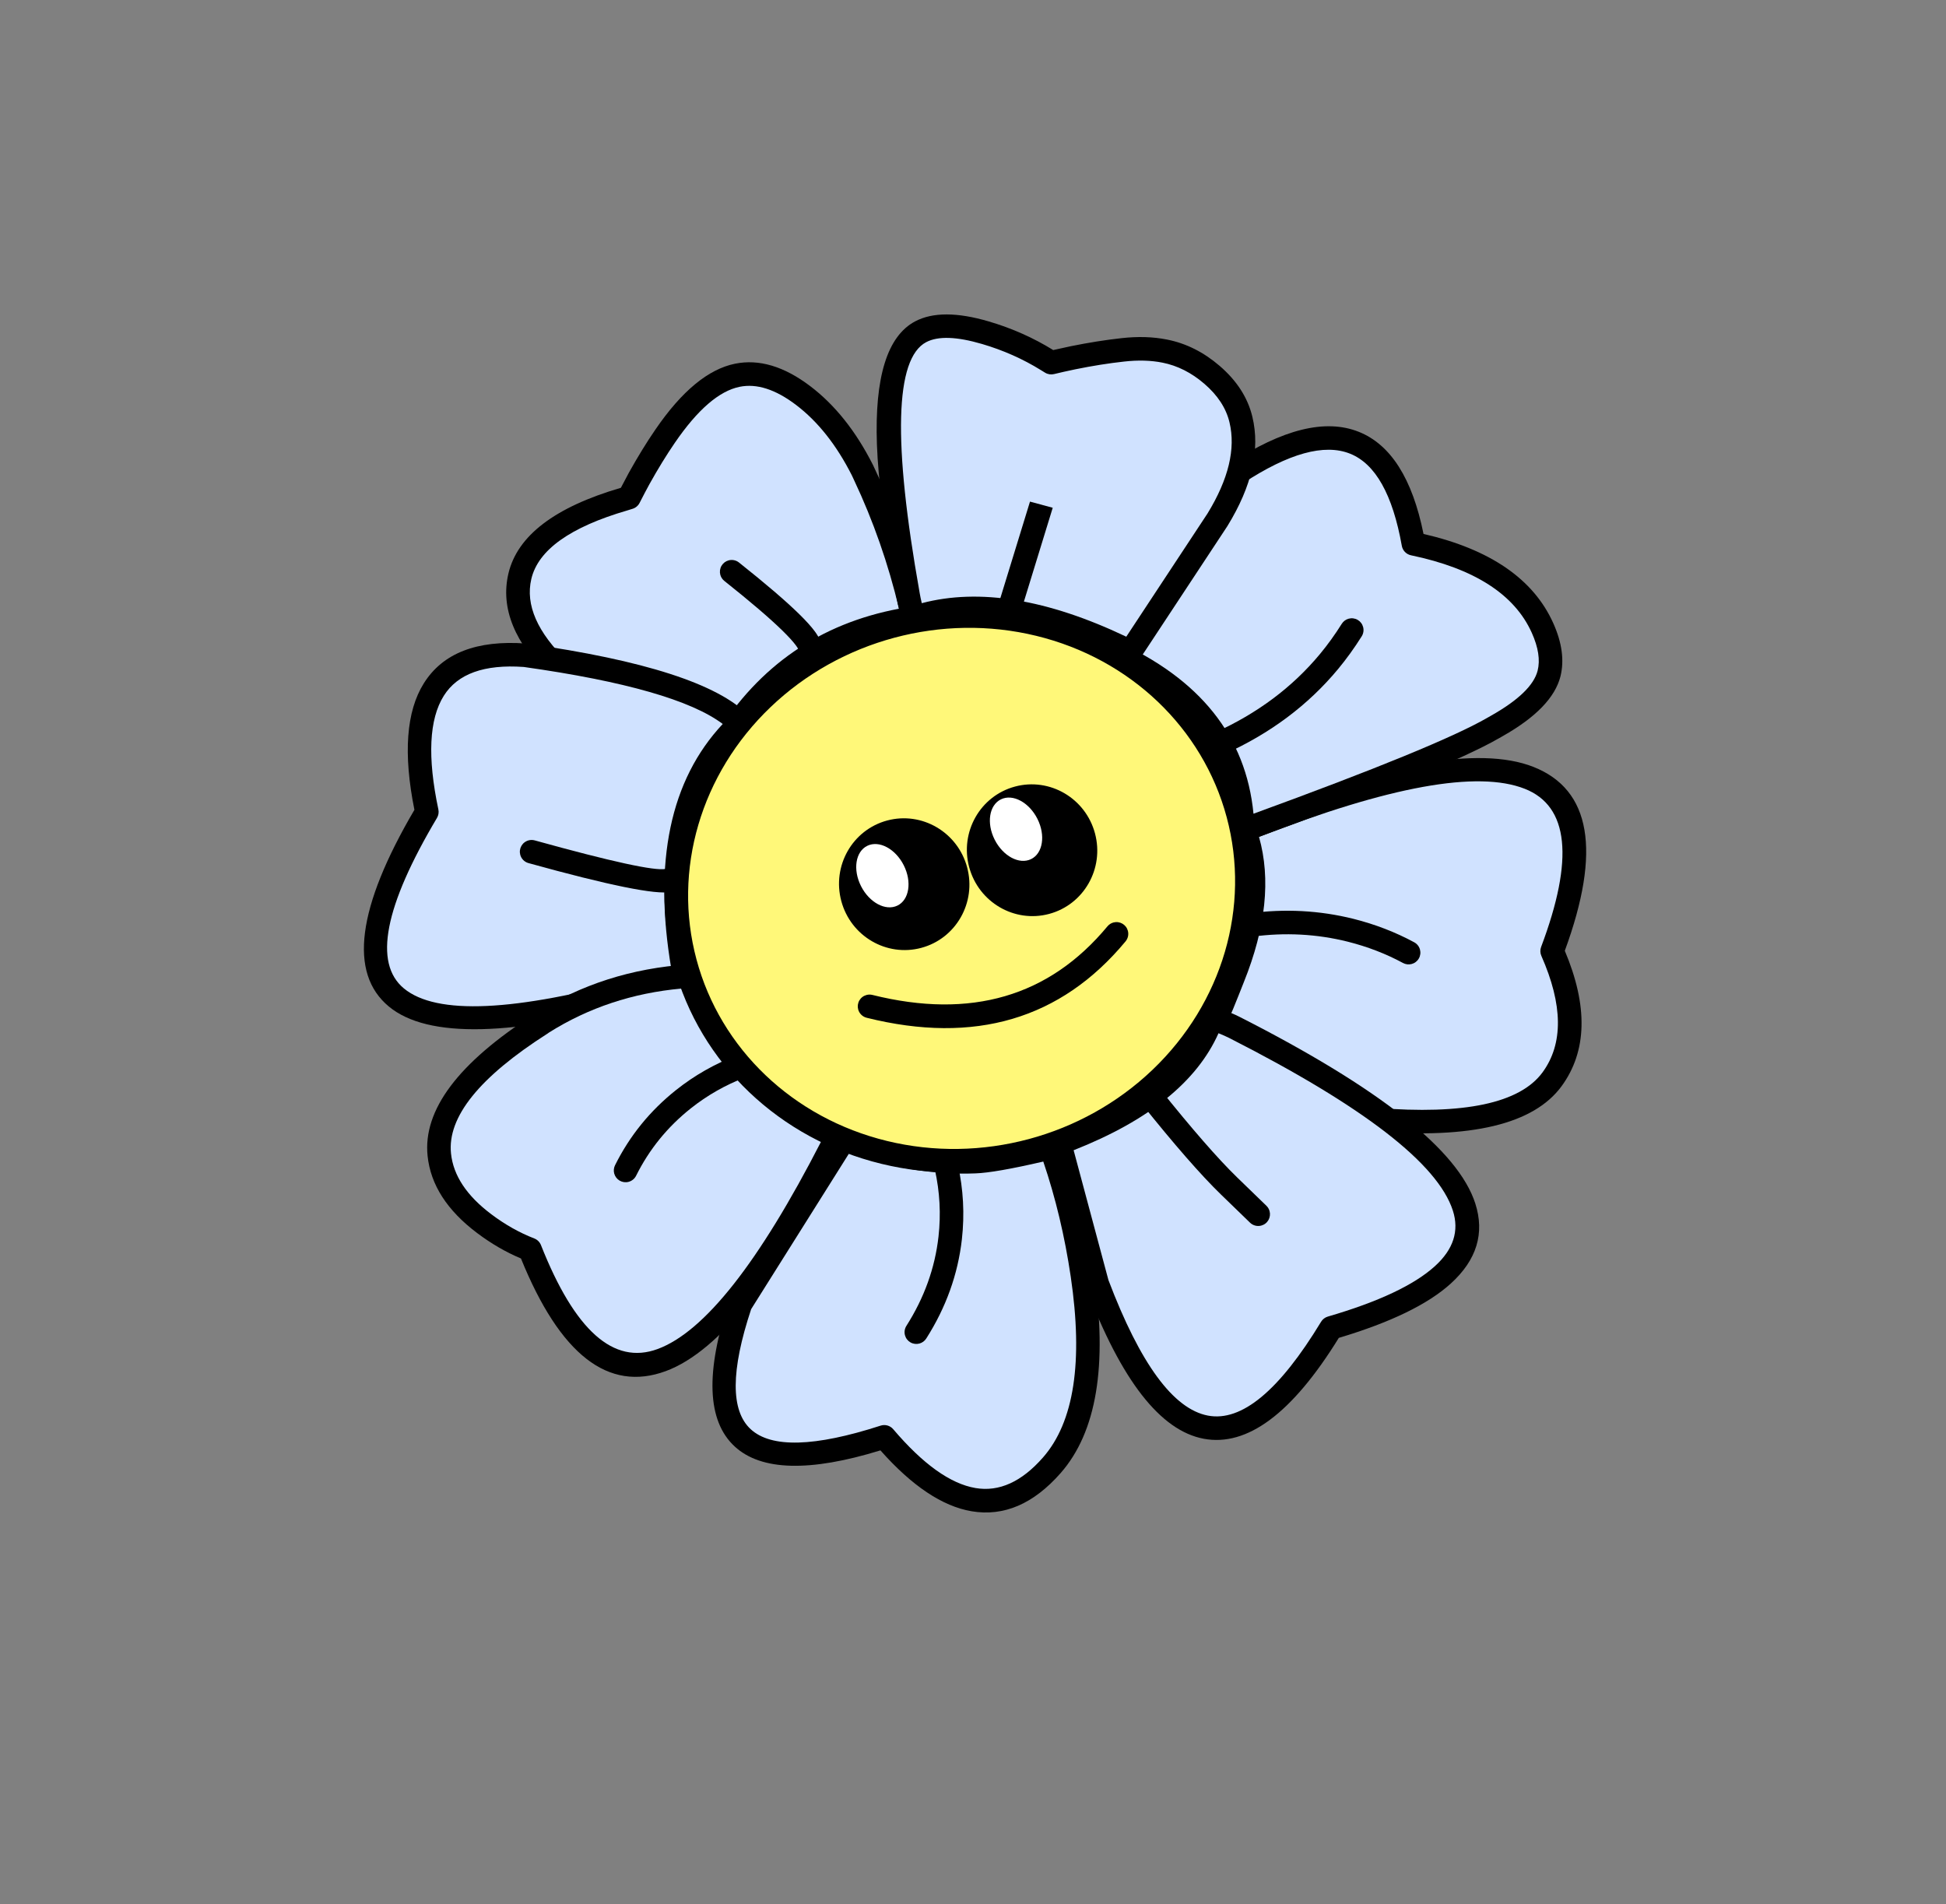 <svg xmlns="http://www.w3.org/2000/svg" xmlns:xlink="http://www.w3.org/1999/xlink" fill="none" version="1.1" width="165.362" height="161.822" viewBox="0 0 165.362 161.822"><rect x="0" y="0" width="165.362" height="161.822" fill="#808080" stroke="none"/><defs><clipPath id="master_svg0_167_264"><rect x="0" y="35.219" width="136.075" height="131.069" rx="0"/></clipPath></defs><g transform="matrix(0.966,-0.259,0.259,0.966,-9.115,1.2)" clip-path="url(#master_svg0_167_264)"><g><path d="" fill-rule="evenodd" fill="#000000" fill-opacity="1"/></g><g><path d="" fill-rule="evenodd" fill="#000000" fill-opacity="1"/></g><g><g><path d="M97.258,123.315C96.078,122.895,94.246,122.223,92.114,120.825C87.796,117.993,85.991,115.171,84.947,113.109C86.208,112.218,87.542,110.208,88.785,108.565C92.214,104.004,93.203,99.286,92.976,96.699Q130.696,92.304,115.564,113.406C115.719,114.402,116.626,120.798,112.734,123.926C108.479,127.334,101.159,124.704,97.267,123.315L97.258,123.315Z" fill="#D0E2FF" fill-opacity="1"/><path d="M96.996,124.28Q96.959,124.27,96.923,124.257Q93.868,123.171,91.566,121.661Q86.459,118.313,84.055,113.56Q84.015,113.481,83.989,113.395Q83.964,113.31,83.954,113.221Q83.944,113.132,83.95,113.043Q83.955,112.954,83.977,112.868Q83.998,112.781,84.035,112.7Q84.071,112.618,84.122,112.545Q84.172,112.471,84.235,112.407Q84.297,112.344,84.37,112.292Q85.256,111.666,87.251,108.953Q87.744,108.284,87.987,107.962Q92.44,102.039,91.98,96.786Q91.971,96.69,91.981,96.594Q91.992,96.498,92.02,96.405Q92.048,96.313,92.094,96.228Q92.14,96.142,92.201,96.067Q92.262,95.992,92.336,95.931Q92.41,95.869,92.495,95.822Q92.58,95.776,92.672,95.746Q92.764,95.717,92.86,95.706Q112.113,93.462,118.078,97.874Q124.423,102.567,116.612,113.658Q117.662,121.248,113.361,124.706Q108.688,128.448,96.996,124.28ZM97.528,122.35Q97.566,122.36,97.603,122.373L97.642,122.387Q108.304,126.193,112.108,123.147Q115.623,120.321,114.576,113.559Q114.546,113.365,114.592,113.174Q114.637,112.983,114.752,112.823Q121.743,103.073,116.888,99.482Q111.695,95.641,94.022,97.587Q94.102,103.156,89.582,109.169Q89.347,109.48,88.862,110.138Q87.254,112.324,86.207,113.343Q88.381,117.181,92.662,119.988Q94.74,121.351,97.528,122.35Z" fill-rule="evenodd" fill="#000000" fill-opacity="1"/></g><g><path d="M86.163,111.423Q82.172,117.26,70.914,118.317L70.914,130.69Q73.308,154.632,89.139,139.463Q116.934,138.869,87.823,112.69C87.197,112.13,86.599,111.729,86.172,111.414" fill="#D0E2FF" fill-opacity="1"/><path d="M86.767,110.61Q86.852,110.673,87.047,110.813Q87.956,111.467,88.489,111.944Q103.357,125.314,103.706,132.423Q103.902,136.413,99.938,138.456Q96.438,140.259,89.548,140.453Q81.328,148.207,76.234,145.755Q71.172,143.319,69.918,130.789Q69.914,130.74,69.914,130.69L69.914,118.317Q69.914,118.224,69.931,118.133Q69.948,118.042,69.981,117.956Q70.014,117.87,70.063,117.791Q70.112,117.712,70.174,117.644Q70.236,117.575,70.31,117.519Q70.384,117.464,70.467,117.422Q70.55,117.381,70.639,117.355Q70.728,117.33,70.82,117.321Q81.61,116.308,85.337,110.86L85.338,110.858Q85.397,110.771,85.474,110.698Q85.614,110.561,85.795,110.488Q85.977,110.414,86.172,110.414Q86.332,110.414,86.485,110.464Q86.637,110.514,86.766,110.609L86.767,110.61ZM86.379,112.805Q82.126,118.056,71.914,119.219L71.914,130.64Q73.059,142.007,77.101,143.953Q81.032,145.845,88.447,138.741Q88.582,138.611,88.756,138.539Q88.929,138.467,89.117,138.463Q95.835,138.319,99.022,136.678Q101.842,135.225,101.709,132.521Q101.4,126.244,87.157,113.435Q86.851,113.162,86.379,112.805Z" fill-rule="evenodd" fill="#000000" fill-opacity="1"/></g><g><path d="M92.831,96.673Q110.602,95.144,115.61,93.807C117.388,93.335,120.182,92.758,121.416,90.565C122.241,89.08,122.023,87.533,121.887,86.686C120.98,81.032,114.458,77.589,113.142,76.925Q114.376,62.569,100.17,67.261C97.902,68.091,94.754,69.533,91.506,72.023C88.54,74.304,86.499,76.681,85.165,78.507Q95.316,86.284,92.831,96.682L92.831,96.673Z" fill="#D0E2FF" fill-opacity="1"/><path d="M94.079,95.561Q95.712,85.785,86.552,78.328Q88.955,75.246,92.115,72.817Q95.957,69.87,100.499,68.206Q107.096,66.03,109.919,68.133Q112.715,70.216,112.146,76.84Q112.14,76.914,112.144,76.988Q112.149,77.062,112.165,77.135Q112.18,77.208,112.206,77.278Q112.233,77.347,112.269,77.412Q112.305,77.477,112.351,77.536Q112.396,77.595,112.45,77.647Q112.504,77.698,112.564,77.741Q112.625,77.784,112.692,77.818Q120.048,81.532,120.9,86.844Q121.223,88.854,120.544,90.075Q119.609,91.738,115.762,92.734Q115.486,92.805,115.352,92.841Q110.617,94.105,94.079,95.561ZM93.047,97.658Q92.822,97.708,92.598,97.654Q92.517,97.635,92.44,97.602Q92.363,97.569,92.292,97.524Q92.221,97.479,92.159,97.423Q92.097,97.367,92.045,97.301Q91.994,97.235,91.953,97.162Q91.913,97.088,91.886,97.009Q91.858,96.93,91.845,96.847Q91.831,96.765,91.831,96.681L91.831,96.672Q91.831,96.523,91.874,96.381Q94.159,86.657,84.557,79.301Q84.48,79.242,84.416,79.169Q84.351,79.096,84.302,79.012Q84.253,78.929,84.221,78.837Q84.189,78.746,84.175,78.65Q84.162,78.553,84.166,78.457Q84.171,78.36,84.195,78.265Q84.218,78.171,84.259,78.083Q84.3,77.995,84.358,77.917Q87.12,74.134,90.898,71.23Q94.989,68.092,99.826,66.322Q99.841,66.317,99.856,66.312Q107.453,63.802,111.113,66.529Q114.641,69.157,114.189,76.341Q121.898,80.438,122.875,86.527Q123.307,89.22,122.287,91.055Q120.934,93.46,116.263,94.67Q115.993,94.74,115.868,94.773Q110.794,96.128,93.047,97.658Z" fill-rule="evenodd" fill="#000000" fill-opacity="1"/></g><g><path d="M51.319,78.175C40.478,72.425,36.795,64.22,39.099,59.93C41.077,56.251,47.744,55.928,49.377,55.893C49.513,55.893,49.659,55.876,49.795,55.876C50.094,55.544,50.52,55.072,51.047,54.521C51.827,53.717,52.906,52.651,54.104,51.629C56.163,49.864,58.848,48.064,61.37,48.221C64.917,48.44,68.292,52.774,69.544,58.759C69.571,58.916,69.598,59.065,69.625,59.222C70.233,62.586,70.705,66.641,70.46,72.032Q59.692,70.8,51.872,78.481" fill="#D0E2FF" fill-opacity="1"/><path d="M51.136,79.158Q50.986,79.13,50.85,79.058Q42.933,74.859,39.423,69.02Q36.073,63.45,38.218,59.456Q40.565,55.092,49.334,54.894Q49.883,54.291,50.329,53.825Q51.959,52.145,53.453,50.87Q57.96,47.007,61.432,47.223Q64.545,47.415,67.107,50.714Q69.537,53.843,70.523,58.554Q70.526,58.57,70.529,58.585L70.569,58.817L70.609,59.044Q71.761,65.42,71.459,72.077Q71.457,72.112,71.453,72.146Q71.431,72.343,71.334,72.517Q71.238,72.691,71.082,72.815Q70.926,72.939,70.735,72.993Q70.544,73.048,70.346,73.026Q60.053,71.848,52.575,79.192Q52.574,79.193,52.573,79.194Q52.433,79.332,52.251,79.406Q52.069,79.481,51.872,79.481Q51.662,79.481,51.47,79.396Q51.278,79.312,51.136,79.158ZM51.711,77.251Q44.344,73.325,41.137,67.99Q38.374,63.394,39.98,60.403Q41.78,57.056,49.377,56.893Q49.476,56.893,49.648,56.882Q49.758,56.876,49.795,56.876Q49.9,56.876,50.002,56.854Q50.105,56.832,50.201,56.789Q50.297,56.747,50.382,56.685Q50.467,56.623,50.537,56.545Q51.237,55.77,51.764,55.218Q53.329,53.605,54.754,52.388Q58.645,49.053,61.309,49.219Q63.52,49.356,65.528,51.941Q67.67,54.7,68.562,58.949L68.6,59.164L68.641,59.4Q69.662,65.051,69.499,70.936Q59.303,70.165,51.711,77.251Z" fill-rule="evenodd" fill="#000000" fill-opacity="1"/></g><g><path d="M70.551,69.952C71.131,63.189,72.283,49.838,77.373,48.684C80.457,47.985,85.147,51.69,87.125,53.796C87.215,53.892,87.315,53.997,87.406,54.093C87.859,54.102,88.513,54.128,89.293,54.172C90.436,54.242,91.969,54.373,93.557,54.617C94.309,54.731,95.77,55.046,96.986,55.648C99.498,56.889,101.803,59.913,101.721,62.936Q101.621,66.824,97.593,70.643C94.137,73.71,90.998,76.497,87.542,79.564Q78.407,71.499,70.46,72.015C70.496,71.42,70.46,70.887,70.551,69.935L70.551,69.952Z" fill="#D0E2FF" fill-opacity="1"/><path d="M69.561,69.795Q69.557,69.817,69.555,69.84Q69.495,70.476,69.481,71.334Q69.474,71.754,69.462,71.954Q69.458,72.017,69.462,72.079Q69.468,72.178,69.494,72.273Q69.519,72.368,69.563,72.456Q69.606,72.545,69.666,72.623Q69.726,72.701,69.8,72.766Q69.874,72.831,69.959,72.88Q70.045,72.93,70.138,72.961Q70.231,72.993,70.329,73.006Q70.426,73.019,70.525,73.013Q78.057,72.524,86.88,80.314Q86.948,80.374,87.026,80.421Q87.104,80.468,87.189,80.5Q87.274,80.532,87.363,80.548Q87.452,80.564,87.543,80.564Q87.634,80.564,87.723,80.548Q87.813,80.531,87.898,80.499Q87.983,80.467,88.06,80.419Q88.138,80.372,88.206,80.312L93.232,75.851L98.257,71.391Q98.269,71.38,98.281,71.368Q102.61,67.265,102.721,62.963Q102.788,60.456,101.152,58.06Q99.639,55.843,97.43,54.753Q95.801,53.945,93.709,53.629Q91.674,53.316,89.349,53.173Q88.484,53.125,87.847,53.104Q85.81,50.938,83.185,49.335Q79.609,47.152,77.152,47.709Q73.229,48.598,71.296,56.99Q70.286,61.378,69.561,69.795ZM71.54,70.1Q71.505,70.491,71.489,70.984Q79.073,71.016,87.535,78.234L91.904,74.356L96.917,69.906Q100.632,66.378,100.721,62.909Q100.772,61.05,99.5,59.188Q98.283,57.404,96.541,56.544Q95.193,55.876,93.404,55.606Q91.461,55.306,89.237,55.17Q88.104,55.107,87.387,55.093Q87.186,55.089,87.002,55.008Q86.818,54.927,86.68,54.781L86.539,54.632L86.396,54.481Q84.542,52.507,82.143,51.042Q79.26,49.282,77.594,49.66Q73.211,50.653,71.547,70.038Q71.544,70.069,71.54,70.1Z" fill-rule="evenodd" fill="#000000" fill-opacity="1"/></g><g><path d="M43.807,96.481L39.943,96.481Q6.278,96.708,26.281,77.222Q27.052,62.796,37.784,66.527Q51.355,72.294,53.922,76.847Q44.923,81.696,43.807,96.481Z" fill="#D0E2FF" fill-opacity="1"/><path d="M44.804,96.556Q45.879,82.317,54.397,77.727Q54.405,77.722,54.413,77.718Q54.499,77.669,54.574,77.605Q54.649,77.541,54.709,77.463Q54.77,77.386,54.814,77.298Q54.859,77.21,54.885,77.115Q54.912,77.02,54.919,76.922Q54.927,76.824,54.915,76.726Q54.903,76.628,54.872,76.535Q54.842,76.441,54.793,76.356Q52.059,71.507,38.175,65.607Q38.144,65.594,38.112,65.583Q32.178,63.519,28.861,66.603Q25.771,69.476,25.305,76.778Q15.02,86.919,18.879,92.358Q22.596,97.598,39.943,97.481L43.807,97.481Q43.901,97.481,43.993,97.463Q44.085,97.446,44.172,97.412Q44.26,97.378,44.339,97.328Q44.418,97.278,44.487,97.214Q44.556,97.15,44.612,97.075Q44.667,97,44.708,96.915Q44.749,96.831,44.773,96.74Q44.797,96.65,44.804,96.556ZM52.497,76.517Q49.396,72.552,37.424,67.461Q32.65,65.811,30.223,68.068Q27.643,70.466,27.279,77.276Q27.269,77.464,27.191,77.636Q27.113,77.807,26.978,77.939Q17.59,87.085,20.51,91.201Q23.624,95.591,39.943,95.481L42.888,95.481Q44.184,81.69,52.497,76.517Z" fill-rule="evenodd" fill="#000000" fill-opacity="1"/></g><g><path d="M31.025,97.11C27.623,98.185,20.593,100.395,19.758,105.629C18.942,110.732,24.593,115.014,25.12,115.398Q28.013,140.616,52.797,112.873C51.491,111.746,50.03,110.261,48.679,108.356C45.422,103.777,44.497,99.172,44.188,96.472C41.594,95.957,36.641,95.336,31.025,97.101L31.025,97.11Z" fill="#D0E2FF" fill-opacity="1"/><path d="M30.603,96.195Q19.697,99.665,18.771,105.472Q18.187,109.122,21.148,112.9Q22.533,114.667,24.177,115.941Q25.81,129.08,33.577,128.372Q40.889,127.705,53.543,113.539Q53.609,113.466,53.659,113.381Q53.709,113.296,53.741,113.203Q53.774,113.11,53.788,113.013Q53.801,112.915,53.796,112.817Q53.79,112.719,53.766,112.623Q53.741,112.528,53.698,112.439Q53.656,112.35,53.596,112.272Q53.537,112.193,53.464,112.127Q53.457,112.122,53.451,112.116Q51.188,110.164,49.494,107.777Q45.911,102.739,45.182,96.359Q45.173,96.28,45.152,96.204Q45.131,96.128,45.098,96.056Q45.065,95.984,45.021,95.919Q44.977,95.853,44.924,95.795Q44.87,95.737,44.809,95.688Q44.747,95.639,44.678,95.6Q44.609,95.561,44.535,95.534Q44.461,95.507,44.383,95.491Q37.294,94.083,30.725,96.147Q30.663,96.167,30.603,96.195ZM31.443,98.018Q31.386,98.045,31.327,98.064L31.305,98.07Q21.481,101.174,20.746,105.787Q20.3,108.575,22.722,111.666Q24.083,113.403,25.71,114.591Q25.879,114.715,25.984,114.896Q26.089,115.076,26.113,115.284Q27.449,126.923,33.395,126.38Q39.741,125.801,51.384,112.949Q49.407,111.109,47.863,108.934Q44.191,103.771,43.288,97.322Q37.143,96.257,31.443,98.018Z" fill-rule="evenodd" fill="#000000" fill-opacity="1"/></g><g><path d="M41.186,124.512Q31.225,139.533,50.067,138.571Q55.392,149.8,63.193,144.592C71.911,138.772,70.106,118.535,70.106,118.509Q65.271,118.378,63.574,117.985C61.071,117.417,57.524,116.194,53.305,113.275L41.186,124.512Z" fill="#D0E2FF" fill-opacity="1"/><path d="M53.874,112.453Q53.805,112.404,53.728,112.369Q53.651,112.333,53.569,112.31Q53.487,112.288,53.403,112.28Q53.319,112.272,53.234,112.278Q53.15,112.284,53.067,112.304Q52.985,112.324,52.907,112.358Q52.83,112.391,52.759,112.438Q52.688,112.484,52.625,112.542L40.506,123.779Q40.418,123.86,40.352,123.959Q35.014,132.009,37.58,136.071Q40.028,139.946,49.455,139.599Q52.167,145.028,55.594,146.6Q59.383,148.337,63.749,145.424Q69.517,141.573,70.883,129.755Q71.556,123.934,71.104,118.442Q71.106,118.468,71.106,118.509Q71.106,118.412,71.088,118.317Q71.069,118.222,71.033,118.133Q70.996,118.043,70.943,117.962Q70.89,117.881,70.823,117.812Q70.755,117.742,70.676,117.687Q70.596,117.632,70.507,117.593Q70.419,117.554,70.324,117.533Q70.23,117.512,70.133,117.509Q65.399,117.381,63.8,117.011Q58.834,115.884,53.874,112.453ZM53.403,114.549L41.954,125.164Q37.41,132.057,39.271,135.003Q41.179,138.023,50.016,137.573Q50.09,137.569,50.163,137.576Q50.236,137.583,50.308,137.601Q50.38,137.619,50.448,137.647Q50.516,137.675,50.58,137.713Q50.643,137.751,50.7,137.797Q50.757,137.844,50.807,137.899Q50.856,137.953,50.898,138.015Q50.939,138.076,50.97,138.143Q53.477,143.428,56.428,144.782Q59.202,146.054,62.638,143.76Q67.636,140.424,68.896,129.525Q69.493,124.364,69.175,119.481Q64.974,119.336,63.349,118.959Q58.351,117.825,53.403,114.549Z" fill-rule="evenodd" fill="#000000" fill-opacity="1"/></g><g><path d="M55.777,64.815Q55.681,64.686,55.631,64.534Q55.58,64.381,55.58,64.22Q55.58,64.122,55.599,64.025Q55.619,63.929,55.656,63.838Q55.694,63.747,55.749,63.665Q55.803,63.583,55.873,63.513Q55.943,63.443,56.025,63.389Q56.107,63.334,56.198,63.296Q56.289,63.259,56.385,63.239Q56.482,63.22,56.58,63.22Q56.697,63.22,56.811,63.247Q56.926,63.274,57.03,63.327Q57.135,63.38,57.225,63.455Q57.314,63.531,57.384,63.625Q59.964,67.109,61.176,69.159Q61.81,70.231,62.092,70.949Q62.472,71.92,62.279,72.539Q62.256,72.615,62.221,72.686Q62.185,72.757,62.139,72.822Q62.093,72.887,62.037,72.943Q61.981,73,61.917,73.047Q61.853,73.094,61.783,73.131Q61.712,73.167,61.637,73.192Q61.561,73.217,61.483,73.229Q61.404,73.242,61.325,73.242Q61.226,73.242,61.13,73.222Q61.033,73.203,60.942,73.166Q60.851,73.128,60.769,73.073Q60.687,73.018,60.618,72.949Q60.548,72.879,60.493,72.797Q60.439,72.715,60.401,72.624Q60.363,72.533,60.344,72.437Q60.325,72.34,60.325,72.242Q60.325,72.143,60.344,72.046Q60.344,72.044,60.343,72.042Q60.32,71.908,60.23,71.679Q60.007,71.111,59.455,70.177Q58.295,68.217,55.777,64.815Z" fill-rule="evenodd" fill="#000000" fill-opacity="1"/></g><g transform="matrix(-0.531,0.847,-0.865,-0.503,182.787,27.774)"><line x1="82.638" y1="64.088" x2="91.949" y2="64.088" fill-opacity="0" stroke-opacity="1" stroke="#000000" fill="none" stroke-width="2" stroke-linecap="ROUND" stroke-linejoin="round"/></g><g><path d="M34.509,81.936Q43.246,87.086,44.626,87.155L44.627,87.155Q44.722,87.16,44.815,87.182Q44.908,87.205,44.994,87.244Q45.081,87.284,45.159,87.339Q45.237,87.395,45.302,87.464Q45.368,87.533,45.42,87.613Q45.471,87.694,45.507,87.782Q45.542,87.871,45.56,87.965Q45.578,88.058,45.578,88.154Q45.578,88.252,45.559,88.349Q45.54,88.445,45.502,88.536Q45.465,88.627,45.41,88.709Q45.355,88.791,45.285,88.861Q45.216,88.93,45.134,88.985Q45.052,89.04,44.961,89.078Q44.87,89.115,44.773,89.135Q44.677,89.154,44.578,89.154Q44.554,89.154,44.53,89.153L44.528,89.153L44.528,89.152Q42.655,89.059,33.493,83.659Q33.381,83.593,33.289,83.5Q33.197,83.407,33.132,83.293Q33.068,83.18,33.034,83.054Q33.001,82.928,33.001,82.797Q33.001,82.699,33.02,82.602Q33.039,82.506,33.077,82.415Q33.115,82.324,33.169,82.242Q33.224,82.16,33.294,82.09Q33.363,82.021,33.445,81.966Q33.527,81.911,33.618,81.874Q33.709,81.836,33.806,81.817Q33.902,81.797,34.001,81.797Q34.274,81.797,34.509,81.936L34.509,81.936Z" fill-rule="evenodd" fill="#000000" fill-opacity="1"/></g><g><path d="M46.571,106.012Q46.662,106.002,46.75,105.976Q46.838,105.95,46.92,105.908Q47.002,105.867,47.075,105.811Q47.147,105.755,47.209,105.686Q47.27,105.618,47.318,105.54Q47.366,105.462,47.399,105.376Q47.432,105.29,47.449,105.2Q47.465,105.11,47.465,105.018Q47.465,104.919,47.446,104.823Q47.427,104.726,47.389,104.635Q47.351,104.544,47.297,104.462Q47.242,104.38,47.172,104.311Q47.103,104.241,47.021,104.186Q46.939,104.132,46.848,104.094Q46.757,104.056,46.66,104.037Q46.564,104.018,46.465,104.018Q46.412,104.018,46.36,104.023Q43.344,104.344,40.624,105.525Q36.729,107.214,33.95,110.359Q33.829,110.496,33.764,110.667Q33.699,110.838,33.699,111.021Q33.699,111.119,33.719,111.216Q33.738,111.312,33.775,111.403Q33.813,111.494,33.868,111.576Q33.923,111.658,33.992,111.728Q34.062,111.797,34.144,111.852Q34.226,111.907,34.317,111.945Q34.408,111.982,34.504,112.001Q34.601,112.021,34.699,112.021Q34.806,112.021,34.909,111.998Q35.013,111.976,35.11,111.932Q35.207,111.889,35.293,111.826Q35.378,111.762,35.449,111.683Q37.933,108.872,41.42,107.359Q43.86,106.3,46.571,106.012Z" fill-rule="evenodd" fill="#000000" fill-opacity="1"/></g><g><path d="M62.097,117.862Q62.098,117.84,62.098,117.819Q62.098,117.72,62.079,117.624Q62.059,117.527,62.022,117.436Q61.984,117.345,61.929,117.263Q61.875,117.181,61.805,117.112Q61.735,117.042,61.653,116.987Q61.572,116.933,61.481,116.895Q61.39,116.857,61.293,116.838Q61.196,116.819,61.098,116.819Q61.002,116.819,60.908,116.837Q60.814,116.855,60.725,116.891Q60.636,116.927,60.556,116.979Q60.475,117.031,60.406,117.097Q60.337,117.163,60.282,117.241Q60.226,117.32,60.187,117.407Q60.147,117.494,60.125,117.587Q60.103,117.68,60.099,117.776Q59.976,120.65,58.924,123.334Q57.449,127.088,54.327,129.951Q54.327,129.952,54.326,129.953Q54.249,130.023,54.189,130.108Q54.128,130.192,54.086,130.287Q54.044,130.382,54.023,130.484Q54.002,130.586,54.002,130.69Q54.002,130.788,54.021,130.885Q54.04,130.982,54.078,131.073Q54.116,131.164,54.17,131.245Q54.225,131.327,54.295,131.397Q54.364,131.467,54.446,131.521Q54.528,131.576,54.619,131.614Q54.71,131.651,54.807,131.671Q54.903,131.69,55.002,131.69Q55.189,131.69,55.364,131.622Q55.539,131.554,55.678,131.427Q59.141,128.25,60.786,124.065Q61.96,121.068,62.097,117.862Z" fill-rule="evenodd" fill="#000000" fill-opacity="1"/></g><g><path d="M78.48,116.813Q78.396,116.621,78.396,116.412Q78.396,116.313,78.415,116.217Q78.434,116.12,78.472,116.029Q78.509,115.938,78.564,115.856Q78.619,115.774,78.688,115.705Q78.758,115.635,78.84,115.58Q78.922,115.526,79.013,115.488Q79.104,115.45,79.201,115.431Q79.297,115.412,79.396,115.412Q79.468,115.412,79.54,115.422Q79.612,115.433,79.681,115.453Q79.75,115.474,79.816,115.505Q79.882,115.535,79.943,115.575Q80.003,115.614,80.058,115.662Q80.112,115.71,80.159,115.766Q80.206,115.821,80.244,115.883Q80.282,115.944,80.312,116.011Q82.99,122.122,84.735,125.047L86.513,128.018Q86.655,128.255,86.655,128.531Q86.655,128.63,86.636,128.727Q86.617,128.823,86.579,128.914Q86.541,129.005,86.487,129.087Q86.432,129.169,86.362,129.239Q86.293,129.308,86.211,129.363Q86.129,129.418,86.038,129.455Q85.947,129.493,85.85,129.512Q85.754,129.531,85.655,129.531Q85.525,129.531,85.4,129.498Q85.275,129.465,85.162,129.401Q85.049,129.337,84.956,129.247Q84.864,129.156,84.797,129.045L83.019,126.074Q81.208,123.04,78.48,116.813Z" fill-rule="evenodd" fill="#000000" fill-opacity="1"/></g><g><path d="M91.544,103.642Q96.083,104.229,99.977,106.391Q102.469,107.783,104.439,109.647L104.44,109.648L104.44,109.648Q104.59,109.79,104.672,109.979Q104.753,110.168,104.753,110.374Q104.753,110.473,104.734,110.569Q104.715,110.666,104.677,110.757Q104.639,110.848,104.585,110.93Q104.53,111.012,104.46,111.081Q104.391,111.151,104.309,111.206Q104.227,111.26,104.136,111.298Q104.045,111.336,103.948,111.355Q103.852,111.374,103.753,111.374Q103.561,111.374,103.383,111.303Q103.205,111.232,103.066,111.101Q101.276,109.407,99.002,108.137Q95.447,106.163,91.288,105.625L91.287,105.625Q91.198,105.614,91.112,105.586Q91.025,105.559,90.946,105.516Q90.866,105.474,90.795,105.418Q90.724,105.362,90.664,105.294Q90.605,105.226,90.558,105.148Q90.512,105.071,90.48,104.986Q90.448,104.902,90.432,104.813Q90.416,104.724,90.416,104.633Q90.416,104.535,90.435,104.438Q90.454,104.342,90.492,104.251Q90.529,104.16,90.584,104.078Q90.639,103.996,90.708,103.926Q90.778,103.857,90.86,103.802Q90.942,103.747,91.033,103.71Q91.124,103.672,91.22,103.653Q91.317,103.633,91.416,103.633Q91.48,103.633,91.544,103.642Z" fill-rule="evenodd" fill="#000000" fill-opacity="1"/></g><g><path d="M106.865,83.382Q107.017,83.24,107.101,83.049Q107.184,82.857,107.184,82.649Q107.184,82.55,107.165,82.454Q107.146,82.357,107.108,82.266Q107.07,82.175,107.016,82.093Q106.961,82.011,106.891,81.942Q106.822,81.872,106.74,81.817Q106.658,81.763,106.567,81.725Q106.476,81.687,106.379,81.668Q106.283,81.649,106.184,81.649Q105.995,81.649,105.819,81.718Q105.643,81.787,105.504,81.916Q104.308,83.026,103.057,83.912Q98.556,87.101,92.67,88.058Q92.583,88.072,92.5,88.101Q92.416,88.13,92.339,88.174Q92.262,88.217,92.194,88.273Q92.126,88.33,92.069,88.397Q92.012,88.464,91.967,88.541Q91.923,88.617,91.892,88.7Q91.862,88.783,91.846,88.87Q91.831,88.957,91.831,89.045Q91.831,89.143,91.85,89.24Q91.869,89.337,91.907,89.428Q91.945,89.519,91.999,89.6Q92.054,89.682,92.124,89.752Q92.193,89.822,92.275,89.876Q92.357,89.931,92.448,89.969Q92.539,90.006,92.636,90.026Q92.732,90.045,92.831,90.045Q92.911,90.045,92.991,90.032Q99.334,89.001,104.213,85.544Q105.571,84.582,106.863,83.383L106.864,83.382L106.865,83.382L106.865,83.382Z" fill-rule="evenodd" fill="#000000" fill-opacity="1"/></g></g><g><path d="" fill-rule="evenodd" fill="#000000" fill-opacity="1"/></g><g><ellipse cx="68.482" cy="95.266" rx="24.321" ry="23.051" fill="#FFF879" fill-opacity="1"/><ellipse cx="68.482" cy="95.266" rx="24.321" ry="23.051" fill-opacity="0" stroke-opacity="1" stroke="#000000" fill="none" stroke-width="2" stroke-linecap="ROUND" stroke-linejoin="round"/></g><g><g><ellipse cx="63.865" cy="93.658" rx="5.534" ry="5.601" fill="#000000" fill-opacity="1"/></g><g><ellipse cx="75.105" cy="93.685" rx="5.534" ry="5.601" fill="#000000" fill-opacity="1"/></g><g transform="matrix(0.982,-0.189,0.203,0.979,-17.235,13.179)"><ellipse cx="61.743" cy="92.922" rx="2.02" ry="2.844" fill="#FFFFFF" fill-opacity="1"/></g><g transform="matrix(0.982,-0.189,0.203,0.979,-16.841,15.429)"><ellipse cx="73.733" cy="92.047" rx="2.02" ry="2.844" fill="#FFFFFF" fill-opacity="1"/></g><g><path d="M80.772,103.221Q80.87,103.152,80.948,103.061Q81.027,102.971,81.082,102.864Q81.137,102.758,81.166,102.641Q81.194,102.525,81.194,102.405Q81.194,102.307,81.175,102.21Q81.156,102.113,81.118,102.022Q81.08,101.931,81.025,101.849Q80.971,101.768,80.901,101.698Q80.831,101.628,80.75,101.574Q80.668,101.519,80.577,101.481Q80.486,101.443,80.389,101.424Q80.292,101.405,80.194,101.405Q80.039,101.405,79.891,101.452Q79.743,101.499,79.616,101.589Q70.123,108.312,58.816,102.046Q58.59,101.921,58.331,101.921Q58.233,101.921,58.136,101.94Q58.039,101.959,57.948,101.997Q57.857,102.034,57.776,102.089Q57.694,102.144,57.624,102.213Q57.554,102.283,57.5,102.365Q57.445,102.447,57.407,102.538Q57.37,102.629,57.35,102.725Q57.331,102.822,57.331,102.921Q57.331,103.054,57.366,103.184Q57.402,103.313,57.47,103.428Q57.537,103.543,57.633,103.637Q57.729,103.73,57.846,103.795Q70.253,110.671,80.772,103.221Z" fill-rule="evenodd" fill="#000000" fill-opacity="1"/></g></g></g></svg>